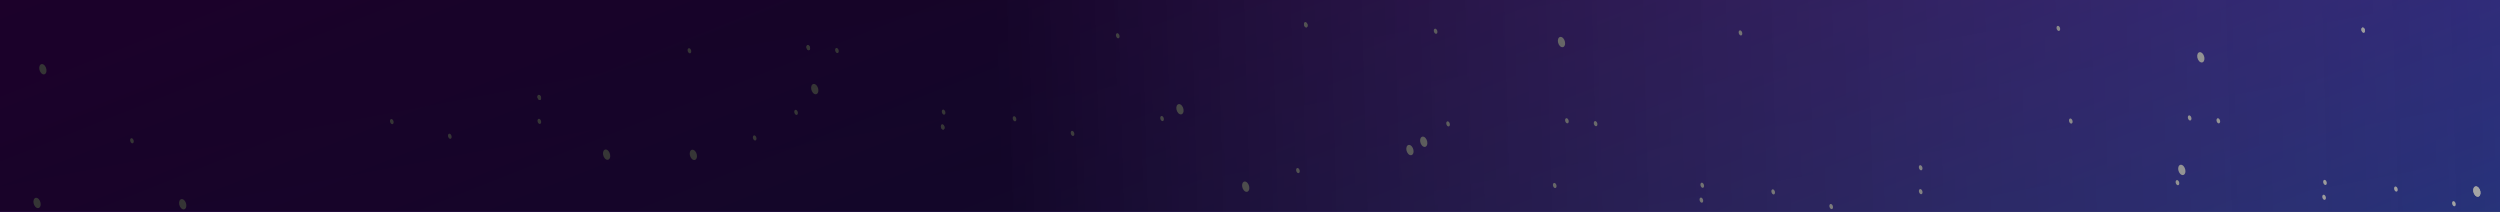 <svg width="1440" height="122" viewBox="0 0 1440 122" fill="none" xmlns="http://www.w3.org/2000/svg">
<rect x="0" y="0" width="1440" height="122" fill="#333333" stroke="none"/>
<rect x="0" y="0" width="1440" height="122" fill="url(#paint0_linear_377_1122)"/>
<path d="M1360.56 15.975C1361.02 15.641 1361.67 15.977 1362.03 16.727C1362.39 17.476 1362.31 18.355 1361.85 18.69C1361.4 19.024 1360.74 18.688 1360.38 17.938C1360.03 17.189 1360.1 16.31 1360.56 15.975Z" fill="white"/>
<path d="M1425.38 107.615C1426.29 106.946 1427.6 107.619 1428.32 109.118C1429.03 110.617 1428.87 112.374 1427.96 113.044C1427.05 113.713 1425.74 113.04 1425.02 111.541C1424.31 110.042 1424.47 108.284 1425.38 107.615Z" fill="white"/>
<path d="M398.078 86.489C398.988 85.82 400.306 86.493 401.02 87.992C401.734 89.491 401.575 91.249 400.665 91.918C399.754 92.587 398.437 91.914 397.722 90.415C397.008 88.916 397.167 87.158 398.078 86.489Z" fill="white"/>
<path d="M810.83 83.713C811.741 83.044 813.058 83.717 813.772 85.216C814.487 86.715 814.328 88.473 813.417 89.142C812.506 89.811 811.189 89.138 810.475 87.639C809.76 86.14 809.92 84.382 810.83 83.713Z" fill="white"/>
<path d="M1260.59 66.578C1261.05 66.243 1261.71 66.58 1262.06 67.329C1262.42 68.079 1262.34 68.958 1261.89 69.292C1261.43 69.627 1260.77 69.29 1260.42 68.541C1260.06 67.791 1260.14 66.912 1260.59 66.578Z" fill="white"/>
<path d="M1338.03 112.286C1338.49 111.951 1339.14 112.288 1339.5 113.037C1339.86 113.787 1339.78 114.666 1339.32 115C1338.87 115.335 1338.21 114.998 1337.85 114.249C1337.5 113.499 1337.57 112.62 1338.03 112.286Z" fill="white"/>
<path d="M1380.69 110.253C1381.15 109.919 1381.23 109.04 1380.87 108.29C1380.51 107.541 1379.86 107.204 1379.4 107.539C1378.94 107.874 1378.87 108.752 1379.22 109.502C1379.58 110.252 1380.24 110.588 1380.69 110.253Z" fill="white"/>
<path d="M1414.1 118.695C1414.56 118.36 1414.64 117.481 1414.28 116.732C1413.92 115.982 1413.26 115.646 1412.81 115.98C1412.35 116.315 1412.27 117.193 1412.63 117.943C1412.99 118.693 1413.65 119.029 1414.1 118.695Z" fill="white"/>
<path d="M20.05 114.183C20.961 113.514 22.278 114.187 22.993 115.686C23.707 117.185 23.548 118.943 22.637 119.612C21.727 120.281 20.409 119.609 19.695 118.109C18.981 116.61 19.14 114.852 20.05 114.183Z" fill="white"/>
<path d="M1105.66 95.266C1106.11 94.932 1106.77 95.268 1107.13 96.018C1107.49 96.767 1107.41 97.646 1106.95 97.981C1106.5 98.315 1105.84 97.979 1105.48 97.229C1105.12 96.48 1105.2 95.601 1105.66 95.266Z" fill="white"/>
<path d="M1001.87 17.604C1002.32 17.27 1002.98 17.606 1003.34 18.356C1003.69 19.105 1003.62 19.984 1003.16 20.319C1002.7 20.653 1002.05 20.317 1001.69 19.567C1001.33 18.817 1001.41 17.939 1001.87 17.604Z" fill="white"/>
<path d="M1193.43 71.083C1193.88 70.749 1193.96 69.87 1193.6 69.12C1193.25 68.37 1192.59 68.034 1192.13 68.369C1191.68 68.703 1191.6 69.582 1191.95 70.332C1192.31 71.081 1192.97 71.418 1193.43 71.083Z" fill="white"/>
<path d="M1254.86 106.57C1255.32 106.236 1255.39 105.357 1255.04 104.607C1254.68 103.858 1254.02 103.521 1253.57 103.856C1253.11 104.19 1253.03 105.069 1253.39 105.819C1253.75 106.568 1254.4 106.905 1254.86 106.57Z" fill="white"/>
<path d="M1278.4 70.946C1278.86 70.612 1278.94 69.733 1278.58 68.983C1278.22 68.234 1277.56 67.897 1277.11 68.232C1276.65 68.567 1276.57 69.445 1276.93 70.195C1277.29 70.945 1277.95 71.281 1278.4 70.946Z" fill="white"/>
<path d="M1186.25 17.719C1186.71 17.384 1186.79 16.505 1186.43 15.756C1186.07 15.006 1185.41 14.669 1184.96 15.004C1184.5 15.339 1184.42 16.217 1184.78 16.967C1185.14 17.717 1185.8 18.053 1186.25 17.719Z" fill="white"/>
<path d="M1339.84 106.433C1340.29 106.098 1340.37 105.219 1340.01 104.47C1339.66 103.72 1339 103.384 1338.54 103.718C1338.09 104.053 1338.01 104.932 1338.36 105.681C1338.72 106.431 1339.38 106.767 1339.84 106.433Z" fill="white"/>
<path d="M1258.02 100.583C1258.93 99.914 1259.09 98.156 1258.37 96.657C1257.66 95.158 1256.34 94.485 1255.43 95.154C1254.52 95.824 1254.36 97.581 1255.08 99.08C1255.79 100.58 1257.11 101.252 1258.02 100.583Z" fill="white"/>
<path d="M1268.97 35.732C1269.88 35.063 1270.04 33.305 1269.32 31.806C1268.61 30.307 1267.29 29.634 1266.38 30.303C1265.47 30.972 1265.31 32.73 1266.02 34.229C1266.74 35.728 1268.06 36.401 1268.97 35.732Z" fill="white"/>
<path d="M678.365 60.212C679.276 59.543 680.593 60.216 681.307 61.715C682.022 63.214 681.862 64.972 680.952 65.641C680.041 66.31 678.724 65.638 678.009 64.138C677.295 62.639 677.454 60.882 678.365 60.212Z" fill="white"/>
<path d="M901.899 68.207C902.354 67.872 903.013 68.209 903.37 68.958C903.727 69.708 903.648 70.587 903.193 70.921C902.737 71.256 902.079 70.919 901.722 70.17C901.364 69.42 901.444 68.541 901.899 68.207Z" fill="white"/>
<path d="M979.341 113.922C979.796 113.588 980.455 113.924 980.812 114.674C981.169 115.423 981.09 116.302 980.634 116.637C980.179 116.971 979.52 116.635 979.163 115.885C978.806 115.136 978.885 114.257 979.341 113.922Z" fill="white"/>
<path d="M898.125 21.508C899.035 20.838 900.352 21.511 901.067 23.01C901.781 24.509 901.622 26.267 900.711 26.936C899.801 27.606 898.483 26.933 897.769 25.434C897.055 23.934 897.214 22.177 898.125 21.508Z" fill="white"/>
<path d="M1022 111.888C1022.46 111.553 1022.54 110.675 1022.18 109.925C1021.82 109.175 1021.17 108.839 1020.71 109.174C1020.25 109.508 1020.18 110.387 1020.53 111.137C1020.89 111.886 1021.55 112.223 1022 111.888Z" fill="white"/>
<path d="M1106.98 111.751C1107.43 111.416 1107.51 110.538 1107.16 109.788C1106.8 109.038 1106.14 108.702 1105.68 109.036C1105.23 109.371 1105.15 110.25 1105.51 110.999C1105.86 111.749 1106.52 112.086 1106.98 111.751Z" fill="white"/>
<path d="M1055.41 120.326C1055.87 119.991 1055.94 119.112 1055.59 118.363C1055.23 117.613 1054.57 117.276 1054.12 117.611C1053.66 117.946 1053.58 118.824 1053.94 119.574C1054.3 120.324 1054.95 120.66 1055.41 120.326Z" fill="white"/>
<path d="M103.954 114.937C104.865 114.268 106.182 114.941 106.897 116.44C107.611 117.939 107.452 119.697 106.541 120.366C105.631 121.035 104.313 120.362 103.599 118.863C102.885 117.364 103.044 115.606 103.954 114.937Z" fill="white"/>
<path d="M746.964 96.892C747.42 96.558 748.078 96.894 748.435 97.644C748.793 98.393 748.713 99.272 748.258 99.606C747.802 99.941 747.144 99.605 746.786 98.855C746.429 98.106 746.509 97.227 746.964 96.892Z" fill="white"/>
<path d="M643.177 19.241C643.632 18.906 644.291 19.243 644.648 19.992C645.005 20.742 644.926 21.621 644.471 21.955C644.015 22.29 643.357 21.953 643 21.204C642.642 20.454 642.722 19.575 643.177 19.241Z" fill="white"/>
<path d="M751.486 12.945C751.942 12.61 752.6 12.946 752.957 13.696C753.315 14.445 753.235 15.324 752.78 15.659C752.324 15.993 751.666 15.657 751.309 14.908C750.951 14.158 751.031 13.279 751.486 12.945Z" fill="white"/>
<path d="M751.486 12.945C751.942 12.61 752.6 12.946 752.957 13.696C753.315 14.445 753.235 15.324 752.78 15.659C752.324 15.993 751.666 15.657 751.309 14.908C750.951 14.158 751.031 13.279 751.486 12.945Z" fill="white"/>
<path d="M716.236 104.817C717.146 104.148 718.464 104.821 719.178 106.32C719.892 107.819 719.734 109.577 718.823 110.246C717.912 110.915 716.595 110.242 715.88 108.743C715.166 107.244 715.325 105.486 716.236 104.817Z" fill="white"/>
<path d="M834.734 72.718C835.189 72.383 835.268 71.504 834.911 70.755C834.554 70.005 833.896 69.669 833.44 70.003C832.985 70.338 832.905 71.217 833.262 71.966C833.62 72.716 834.278 73.052 834.734 72.718Z" fill="white"/>
<path d="M896.167 108.201C896.623 107.867 896.702 106.988 896.345 106.238C895.988 105.488 895.329 105.152 894.874 105.487C894.418 105.821 894.339 106.7 894.696 107.45C895.053 108.199 895.712 108.536 896.167 108.201Z" fill="white"/>
<path d="M821.365 84.371C822.275 83.702 822.434 81.944 821.72 80.445C821.006 78.946 819.688 78.273 818.778 78.942C817.867 79.612 817.708 81.369 818.422 82.868C819.137 84.367 820.454 85.04 821.365 84.371Z" fill="white"/>
<path d="M919.71 72.581C920.165 72.246 920.245 71.368 919.888 70.618C919.531 69.868 918.872 69.532 918.417 69.867C917.961 70.201 917.882 71.08 918.239 71.83C918.596 72.579 919.255 72.915 919.71 72.581Z" fill="white"/>
<path d="M827.558 19.349C828.013 19.015 828.092 18.136 827.735 17.386C827.378 16.637 826.719 16.3 826.264 16.635C825.809 16.969 825.729 17.848 826.087 18.598C826.444 19.347 827.102 19.684 827.558 19.349Z" fill="white"/>
<path d="M981.144 108.063C981.599 107.729 981.679 106.85 981.321 106.1C980.964 105.351 980.306 105.014 979.85 105.349C979.395 105.683 979.315 106.562 979.672 107.312C980.03 108.061 980.688 108.398 981.144 108.063Z" fill="white"/>
<path d="M23.401 37.171C24.312 36.502 25.629 37.174 26.343 38.673C27.058 40.173 26.898 41.93 25.988 42.599C25.077 43.269 23.76 42.596 23.046 41.097C22.331 39.597 22.49 37.84 23.401 37.171Z" fill="white"/>
<path d="M464.918 26.087C465.374 25.753 466.032 26.089 466.389 26.839C466.747 27.588 466.667 28.467 466.212 28.802C465.756 29.136 465.098 28.8 464.741 28.05C464.383 27.301 464.463 26.422 464.918 26.087Z" fill="white"/>
<path d="M464.918 26.087C465.374 25.753 466.032 26.089 466.389 26.839C466.747 27.588 466.667 28.467 466.212 28.802C465.756 29.136 465.098 28.8 464.741 28.05C464.383 27.301 464.463 26.422 464.918 26.087Z" fill="white"/>
<path d="M434.047 78.097C434.503 77.763 435.161 78.099 435.518 78.849C435.876 79.598 435.796 80.477 435.341 80.812C434.886 81.146 434.227 80.81 433.87 80.06C433.513 79.311 433.592 78.432 434.047 78.097Z" fill="white"/>
<path d="M542.358 71.801C542.813 71.466 543.472 71.803 543.829 72.552C544.186 73.302 544.106 74.181 543.651 74.515C543.196 74.85 542.537 74.513 542.18 73.764C541.823 73.014 541.902 72.135 542.358 71.801Z" fill="white"/>
<path d="M542.358 71.801C542.813 71.466 543.472 71.803 543.829 72.552C544.186 73.302 544.106 74.181 543.651 74.515C543.196 74.85 542.537 74.513 542.18 73.764C541.823 73.014 541.902 72.135 542.358 71.801Z" fill="white"/>
<path d="M585.022 69.768C585.478 69.434 585.557 68.555 585.2 67.805C584.843 67.056 584.184 66.719 583.729 67.054C583.274 67.388 583.194 68.267 583.551 69.017C583.909 69.766 584.567 70.103 585.022 69.768Z" fill="white"/>
<path d="M669.999 69.635C670.454 69.3 670.534 68.421 670.177 67.672C669.82 66.922 669.161 66.586 668.706 66.921C668.25 67.255 668.171 68.134 668.528 68.883C668.885 69.633 669.544 69.969 669.999 69.635Z" fill="white"/>
<path d="M618.429 78.206C618.884 77.871 618.964 76.992 618.607 76.243C618.249 75.493 617.591 75.157 617.135 75.491C616.68 75.826 616.601 76.705 616.958 77.454C617.315 78.204 617.974 78.54 618.429 78.206Z" fill="white"/>
<path d="M309.984 54.776C310.44 54.441 311.098 54.778 311.455 55.527C311.813 56.277 311.733 57.156 311.278 57.49C310.822 57.825 310.164 57.488 309.807 56.739C309.449 55.989 309.529 55.11 309.984 54.776Z" fill="white"/>
<path d="M309.984 54.776C310.44 54.441 311.098 54.778 311.455 55.527C311.813 56.277 311.733 57.156 311.278 57.49C310.822 57.825 310.164 57.488 309.807 56.739C309.449 55.989 309.529 55.11 309.984 54.776Z" fill="white"/>
<path d="M397.753 30.598C398.208 30.264 398.287 29.385 397.93 28.635C397.573 27.886 396.914 27.549 396.459 27.884C396.004 28.218 395.924 29.097 396.281 29.847C396.638 30.596 397.297 30.933 397.753 30.598Z" fill="white"/>
<path d="M459.187 66.085C459.642 65.751 459.722 64.872 459.365 64.122C459.008 63.373 458.349 63.036 457.894 63.371C457.438 63.705 457.359 64.584 457.716 65.334C458.073 66.083 458.732 66.42 459.187 66.085Z" fill="white"/>
<path d="M482.728 30.461C483.184 30.127 483.263 29.248 482.906 28.498C482.549 27.749 481.89 27.412 481.435 27.747C480.979 28.081 480.9 28.96 481.257 29.71C481.614 30.459 482.273 30.796 482.728 30.461Z" fill="white"/>
<path d="M544.164 65.948C544.619 65.613 544.699 64.734 544.341 63.985C543.984 63.235 543.326 62.899 542.87 63.233C542.415 63.568 542.336 64.447 542.693 65.196C543.05 65.946 543.708 66.282 544.164 65.948Z" fill="white"/>
<path d="M470.589 54.041C471.5 53.371 471.659 51.614 470.945 50.114C470.23 48.615 468.913 47.943 468.002 48.612C467.092 49.281 466.933 51.039 467.647 52.538C468.361 54.037 469.679 54.71 470.589 54.041Z" fill="white"/>
<path d="M75.354 79.726C75.809 79.392 76.468 79.728 76.825 80.478C77.182 81.227 77.103 82.106 76.647 82.441C76.192 82.775 75.533 82.439 75.176 81.689C74.819 80.94 74.898 80.061 75.354 79.726Z" fill="white"/>
<path d="M226.329 71.399C226.784 71.065 226.864 70.186 226.506 69.436C226.149 68.687 225.491 68.35 225.035 68.685C224.58 69.019 224.5 69.898 224.858 70.648C225.215 71.397 225.873 71.734 226.329 71.399Z" fill="white"/>
<path d="M311.305 71.266C311.761 70.931 311.84 70.053 311.483 69.303C311.126 68.554 310.467 68.217 310.012 68.552C309.557 68.886 309.477 69.765 309.834 70.515C310.192 71.264 310.85 71.601 311.305 71.266Z" fill="white"/>
<path d="M259.738 79.84C260.194 79.506 260.273 78.627 259.916 77.877C259.559 77.128 258.9 76.791 258.445 77.126C257.99 77.46 257.91 78.339 258.267 79.089C258.625 79.838 259.283 80.175 259.738 79.84Z" fill="white"/>
<path d="M350.699 91.796C351.609 91.127 351.768 89.369 351.054 87.87C350.34 86.371 349.022 85.698 348.112 86.367C347.201 87.036 347.042 88.794 347.757 90.293C348.471 91.792 349.788 92.465 350.699 91.796Z" fill="white"/>
<path d="M1360.56 15.975C1361.02 15.641 1361.67 15.977 1362.03 16.727C1362.39 17.476 1362.31 18.355 1361.85 18.69C1361.4 19.024 1360.74 18.688 1360.38 17.938C1360.03 17.189 1360.1 16.31 1360.56 15.975Z" fill="white"/>
<path d="M1425.38 107.615C1426.29 106.946 1427.6 107.619 1428.32 109.118C1429.03 110.617 1428.87 112.374 1427.96 113.044C1427.05 113.713 1425.74 113.04 1425.02 111.541C1424.31 110.042 1424.47 108.284 1425.38 107.615Z" fill="white"/>
<rect x="0" y="0" width="1440" height="122" fill="url(#paint1_linear_377_1122)"/>
<rect x="1440" y="0" width="122" height="1440" transform="rotate(90 1440 0)" fill="url(#paint2_linear_377_1122)"/>
<defs>
<linearGradient id="paint0_linear_377_1122" x1="0" y1="0" x2="238.848" y2="600.086" gradientUnits="userSpaceOnUse">
<stop stop-color="#8604CA"/>
<stop offset="1" stop-color="#283CB5"/>
</linearGradient>
<linearGradient id="paint1_linear_377_1122" x1="0" y1="69.828" x2="1438.86" y2="28.681" gradientUnits="userSpaceOnUse">
<stop offset="0.4" stop-opacity="0.7"/>
<stop offset="1" stop-color="#676767" stop-opacity="0.2"/>
</linearGradient>
<linearGradient id="paint2_linear_377_1122" x1="1364" y1="830.507" x2="1741.97" y2="759.215" gradientUnits="userSpaceOnUse">
<stop offset="0.175" stop-opacity="0.3"/>
<stop offset="1" stop-opacity="0.26"/>
</linearGradient>
</defs>
</svg>
